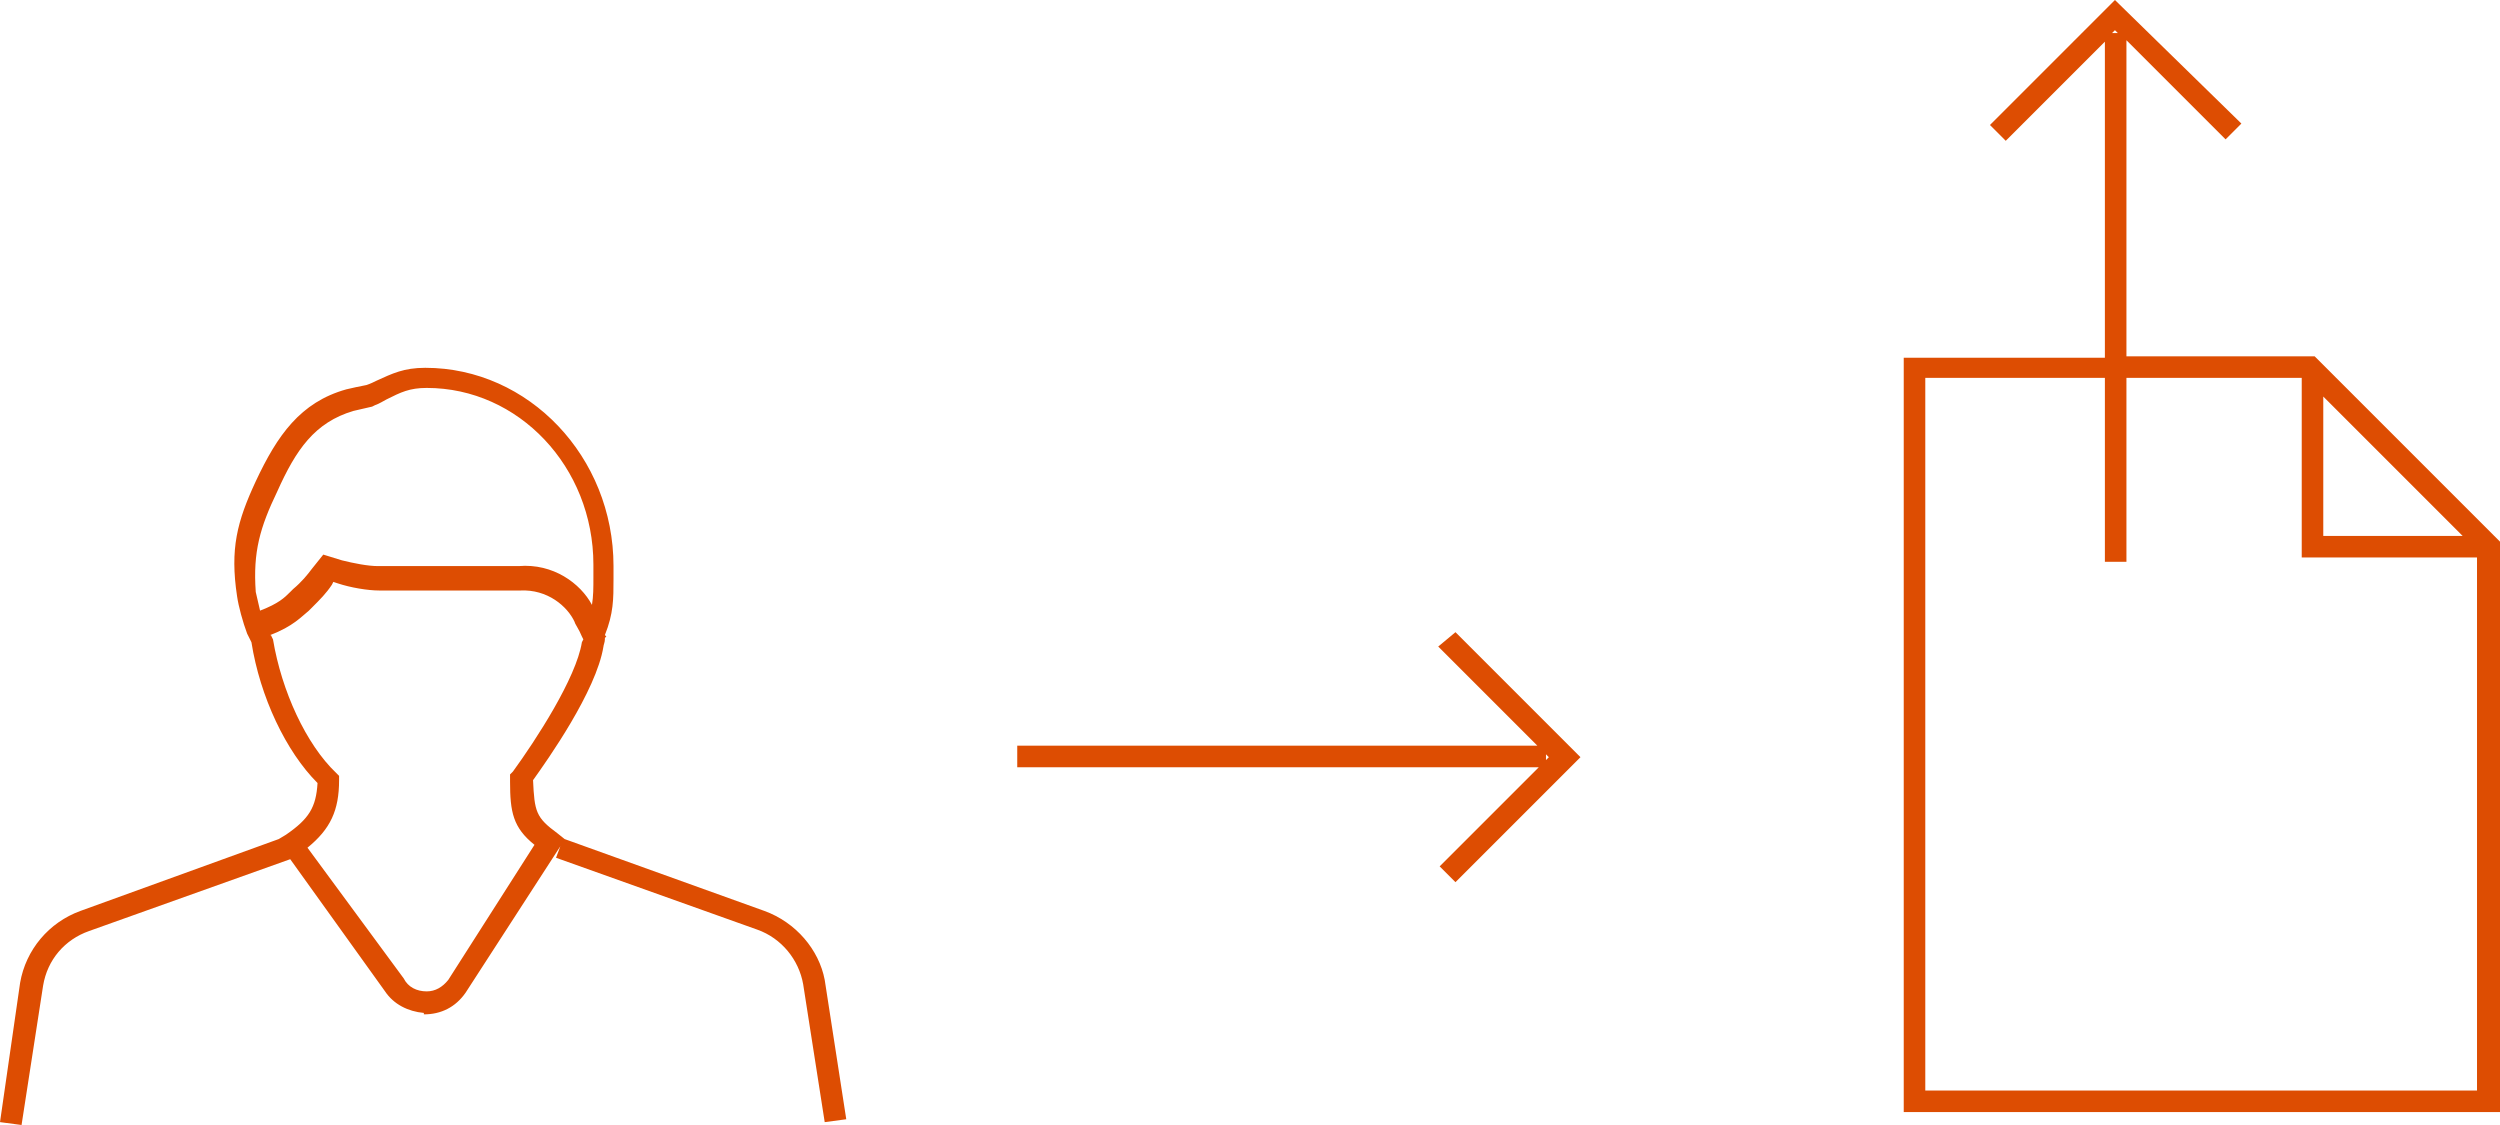 <?xml version="1.0" encoding="utf-8"?>
<!-- Generator: Adobe Illustrator 24.3.0, SVG Export Plug-In . SVG Version: 6.00 Build 0)  -->
<svg version="1.1" id="Layer_1" xmlns="http://www.w3.org/2000/svg" xmlns:xlink="http://www.w3.org/1999/xlink" x="0px" y="0px"
	 viewBox="0 0 174 78.3" style="enable-background:new 0 0 174 78.3;" xml:space="preserve">
<style type="text/css">
	.st0{fill:#F5F5F5;}
	.st1{fill:#575756;}
	.st2{fill:#AD1820;}
	.st3{fill:#E5332A;}
	.st4{fill:#F6A723;}
	.st5{fill:#E84E1B;}
	.st6{fill:#FAA634;}
	.st7{fill:none;stroke:#9C9B9B;stroke-width:3;stroke-miterlimit:10;}
	.st8{fill:#9C9B9B;}
	.st9{fill:#1D1D1B;}
	.st10{clip-path:url(#SVGID_2_);}
	.st11{clip-path:url(#SVGID_4_);}
	.st12{clip-path:url(#SVGID_6_);}
	.st13{fill:none;stroke:#AD1820;stroke-width:2.797;stroke-miterlimit:10;}
	.st14{fill:#FFFFFF;}
	.st15{fill:#C6C6C5;}
	.st16{fill:#868686;}
	.st17{fill:#3C3C3B;}
	.st18{opacity:0.52;fill:#AD1820;}
	.st19{fill:none;stroke:#AD1820;stroke-width:4.343;stroke-miterlimit:10;}
	.st20{fill:none;stroke:#E5332A;stroke-width:4.343;stroke-miterlimit:10;}
	.st21{fill:#B1B1B1;}
	.st22{fill:#DD4D02;}
	.st23{fill:#A4A4A4;}
</style>
<g>
	<path class="st22" d="M53.2,63.4l-13.9-5l0,0L38.8,58c-1.5-1.1-1.6-1.5-1.7-3.7l0,0c1-1.4,4.4-6.2,4.9-9.3c0-0.1,0.1-0.3,0.1-0.5
		c0,0,0-0.1,0-0.1l0.1-0.1l-0.1-0.1c0.6-1.5,0.6-2.5,0.6-3.9c0-0.3,0-0.6,0-0.9c0-7.6-5.9-13.8-13.1-13.8c-1.5,0-2.3,0.4-3.4,0.9
		c-0.2,0.1-0.4,0.2-0.7,0.3c-0.5,0.1-1,0.2-1.4,0.3c-3.2,0.9-4.8,3.2-6.3,6.4c-1.3,2.8-1.8,4.7-1.3,8c0.1,0.7,0.4,1.8,0.7,2.6
		c0.1,0.2,0.2,0.4,0.3,0.6c0.6,3.8,2.4,7.6,4.6,9.8c-0.1,1.7-0.6,2.5-2.2,3.6l-0.5,0.3L5.6,63.4c-2.2,0.8-3.8,2.7-4.2,5L0,78.1
		l1.5,0.2L3,68.6c0.3-1.8,1.5-3.2,3.2-3.8l14-5l6.6,9.2c0.6,0.9,1.6,1.4,2.7,1.5v0.1c1.2,0,2.2-0.5,2.9-1.5L39,58.9l-0.3,0.8l14,5
		c1.7,0.6,2.9,2.1,3.2,3.8l1.5,9.6l1.5-0.2l-1.5-9.7C57,66.1,55.4,64.2,53.2,63.4z M19.3,34.2c1.3-2.9,2.6-4.8,5.3-5.6
		c0.4-0.1,0.9-0.2,1.3-0.3l0.2-0.1c0.3-0.1,0.6-0.3,0.8-0.4c1-0.5,1.6-0.8,2.8-0.8c6.4,0,11.6,5.5,11.6,12.3c0,0.3,0,0.6,0,0.9
		c0,0.7,0,1.3-0.1,1.9c-0.8-1.5-2.7-2.9-5.1-2.7l-9.8,0c-0.7,0-1.7-0.2-2.5-0.4l-1.3-0.4l-0.8,1c-0.3,0.4-0.7,0.9-1.3,1.4l-0.2,0.2
		c-0.4,0.4-0.8,0.8-2.1,1.3c-0.1-0.4-0.2-0.9-0.3-1.3C17.6,38.4,18.1,36.7,19.3,34.2z M31.2,68.2c-0.4,0.5-0.9,0.8-1.5,0.8V69
		c-0.7,0-1.3-0.3-1.6-0.9L21.4,59c1.6-1.3,2.2-2.6,2.2-4.7l0-0.3l-0.2-0.2c-2.1-2-3.8-5.7-4.4-9.3l-0.1-0.2c0,0,0-0.1-0.1-0.1
		c1.6-0.6,2.2-1.3,2.7-1.7l0.2-0.2c0.6-0.6,1-1,1.4-1.6l0.1-0.2l0.3,0.1c0.9,0.3,2.1,0.5,2.9,0.5l9.8,0c1.9-0.1,3.3,1.1,3.8,2.2
		c0,0.1,0.3,0.5,0.5,1l0.1,0.2l-0.1,0.2c-0.4,2.5-3.2,6.8-4.8,9l-0.2,0.2l0,0.5c0,2.1,0.2,3.2,1.7,4.4L31.2,68.2z"/>
	<path class="st22" d="M161.1,24.8H148v-22l6.9,6.9l1.1-1.1L147.2,0l-8.7,8.7l1.1,1.1l6.9-6.9v22h-14v52.5H174V37.7L161.1,24.8z
		 M147.2,2.1l0.2,0.2H147L147.2,2.1z M161.7,27.6l9.7,9.7h-9.7V27.6z M172.5,75.9H134V26.3h12.5v12.8h1.5V26.3h12.2v12.5h12.2V75.9z
		"/>
	<path class="st22" d="M100.1,45l6.9,6.9H70.8v1.5h36.3l-6.9,6.9l1.1,1.1l8.7-8.7l-8.7-8.7L100.1,45z M107.6,52.9v-0.4l0.2,0.2
		L107.6,52.9z"/>
</g>
</svg>
